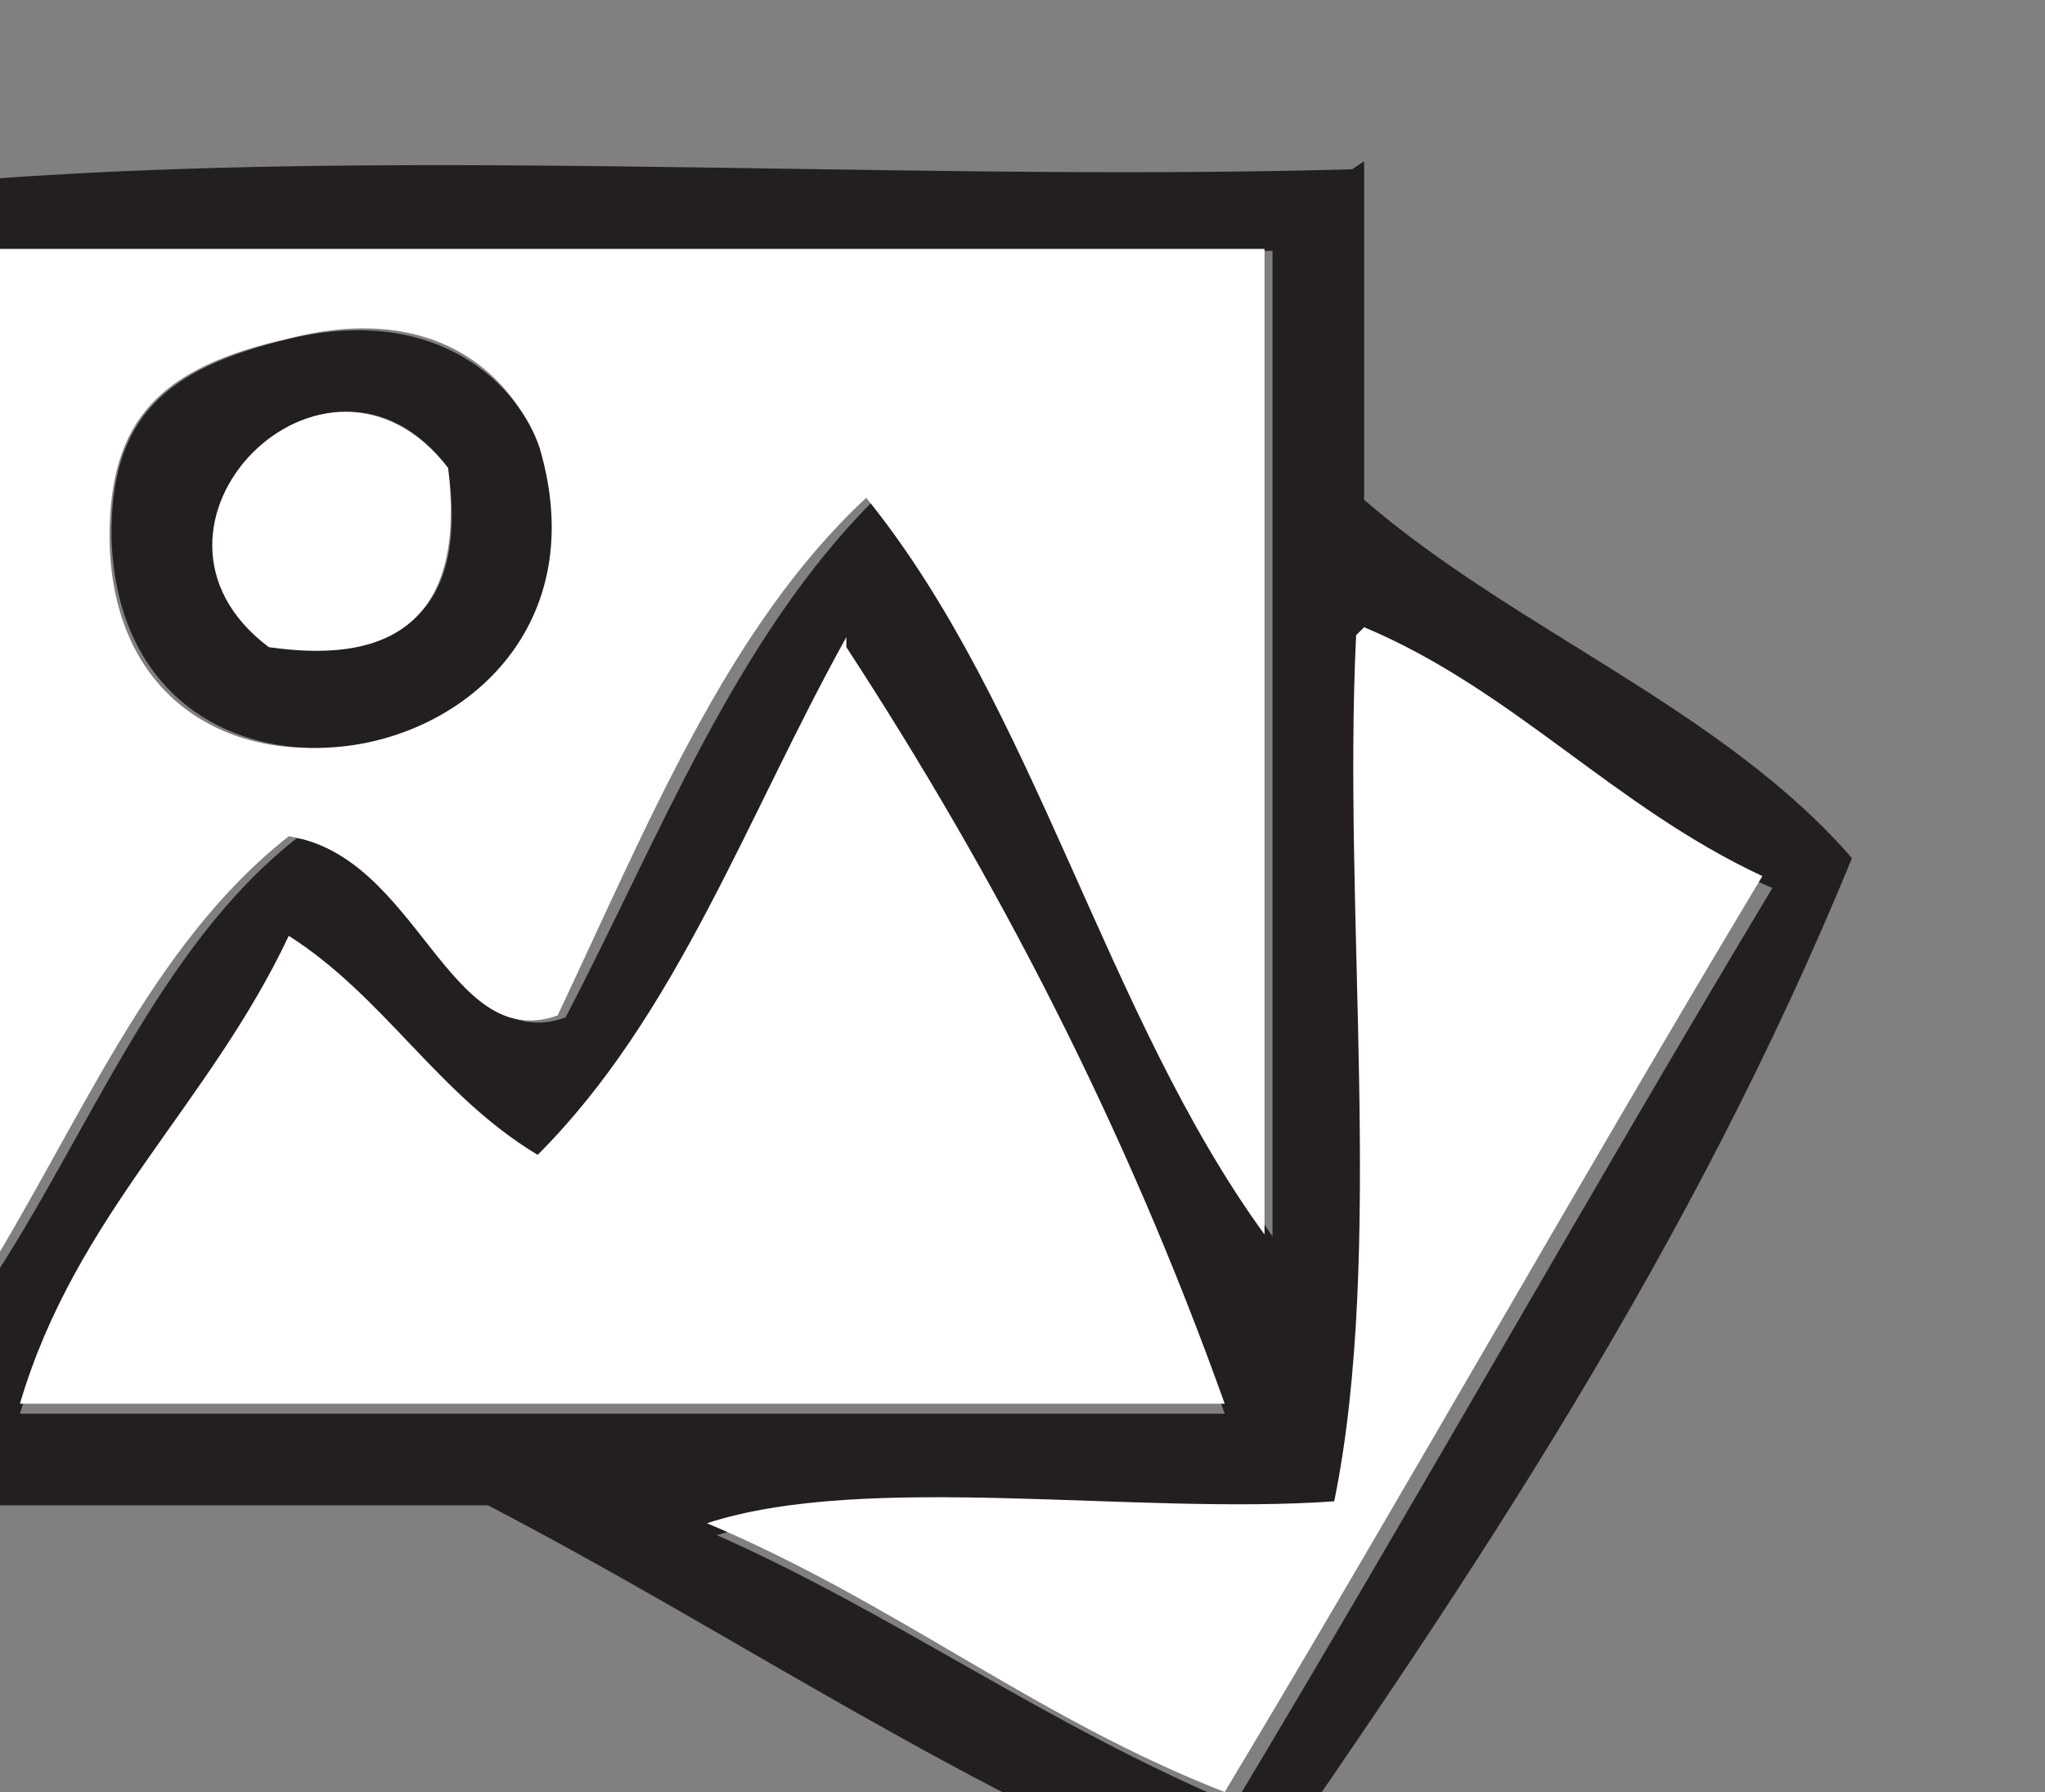 <svg version="1.1" viewBox="0 0 267 234" xmlns="http://www.w3.org/2000/svg">
  <rect x="0" y="0" width="267" height="234" fill="#808080" stroke="none"/>
  <defs>
    <clipPath id="a">
      <path d="m0 1e3h1280v-1e3h-1280z"/>
    </clipPath>
  </defs>
  <g transform="matrix(1.3 0 0 -1.3 -728 793)">
    <g>
      <g clip-path="url(#a)">
        <g transform="translate(614 493)">
          <path d="m0 0c-9.6 6.1-15 16-25 22-8-17-21-28-27-47h121c-10 28-23 53-38 76-10-17-18-38-31-52m81-34c-20-1.5-46 3-63-2.2 18-8 33-19 52-27 18 30 36 62 54 92-15 6.4-25 18-40 25-1.4-28 2.9-63-2.2-87m-137 22c10 15 17 34 31 45 12-1.5 16-22 27-18 9.4 18 17 38 31 52 17-21 25-52 40-74v99h-132c1.5-34-3-73 2.2-103m139 112v-34c15-13 36-21 49-36-16-39-38-72-61-105-28 11-51 27-76 40h-61c-5.2 40-0.78 89-2.2 132 46 5.2 101 0.78 150 2.2" fill="#231f20" fill-rule="evenodd"/>
        </g>
        <g transform="translate(571 556)">
          <path d="m0 0c0.35-34 52-24 43 9-1.9 6.3-9.4 15-25 11-13-2.9-18-8.2-18-20m-16 29h132v-99c-16 22-23 53-40 74-14-13-22-33-31-52-11-3.9-14 16-27 18-14-11-21-29-31-45-5.2 30-0.75 70-2.2 103" fill="#fff" fill-rule="evenodd"/>
        </g>
        <g transform="translate(587 545)">
          <path d="m0 0c14-1.7 20 4.3 18 18-12 16-34-5.7-18-18m2.2 31c15 3.5 23-4.9 25-11 9.7-33-42-43-43-9-0.13 12 5.3 17 18 20" fill="#231f20" fill-rule="evenodd"/>
        </g>
        <g transform="translate(605 563)">
          <path d="m0 0c1.7-14-4.3-20-18-18-16 12 5.6 34 18 18" fill="#fff" fill-rule="evenodd"/>
        </g>
        <g transform="translate(697 547)">
          <path d="m0 0c15-6.3 25-18 40-25-18-30-36-62-54-92-19 7.4-33 19-52 27 16 5.2 43 0.77 63 2.2 5.1 25 0.83 59 2.2 87" fill="#fff" fill-rule="evenodd"/>
        </g>
        <g transform="translate(645 545)">
          <path d="m0 0c15-23 28-48 38-76h-121c5.6 19 19 30 27 47 9.6-6.1 15-16 25-22 14 14 21 34 31 52" fill="#fff" fill-rule="evenodd"/>
        </g>
      </g>
    </g>
  </g>
</svg>
